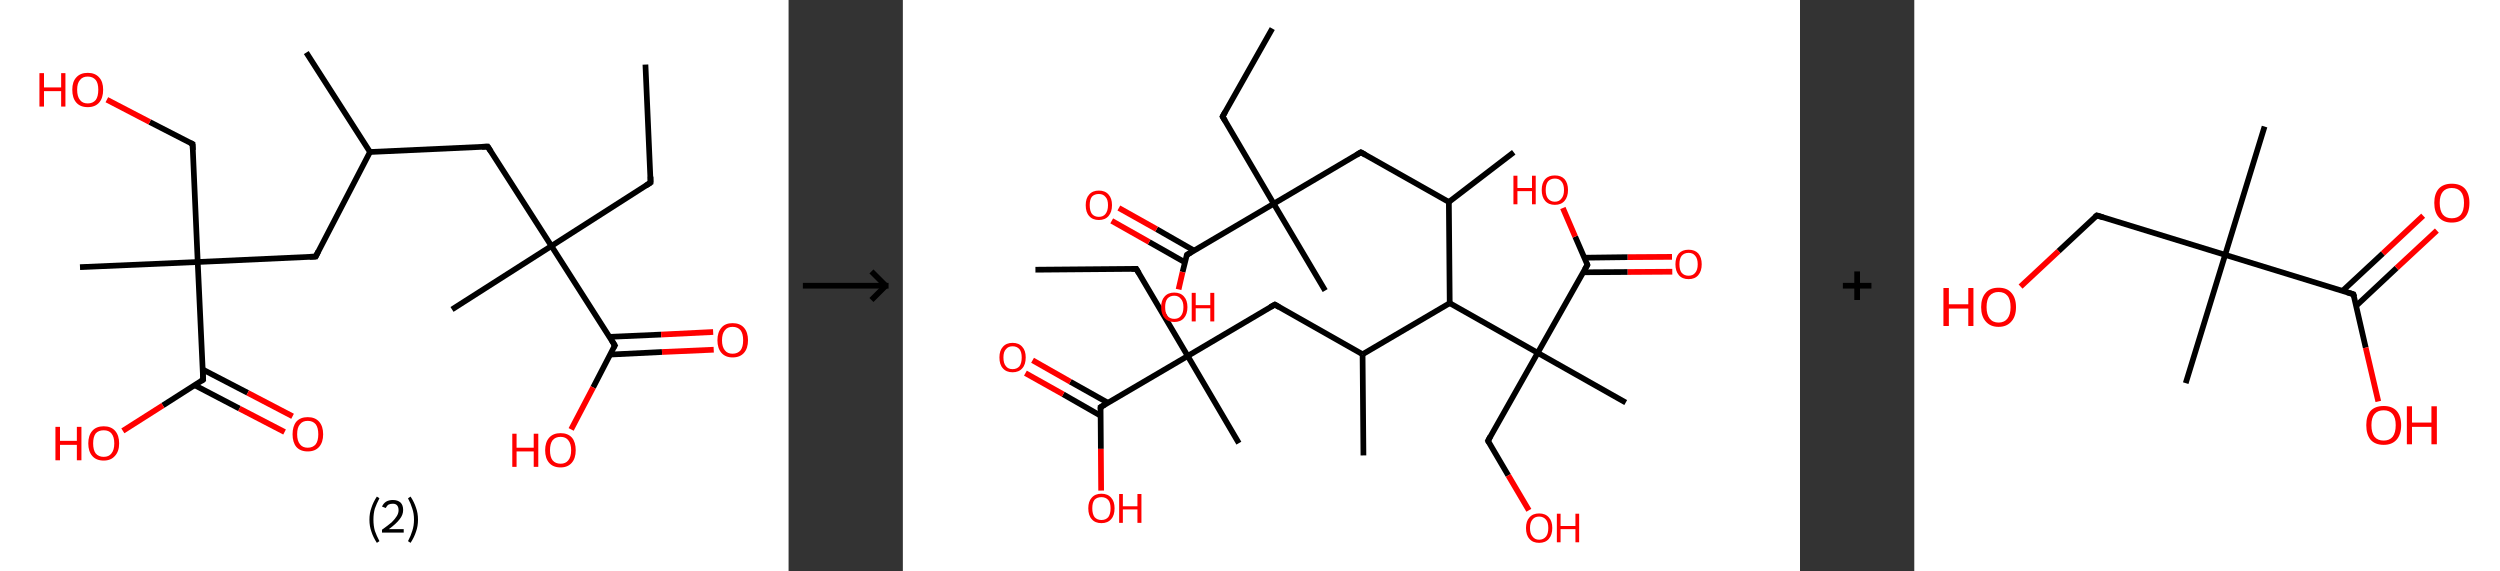 <?xml version='1.0' encoding='ASCII' standalone='yes'?>
<svg xmlns="http://www.w3.org/2000/svg" xmlns:xlink="http://www.w3.org/1999/xlink" version="1.1" width="875.0px" viewBox="0 0 875.0 200.0" height="200.0px">
  <rect x="0" y="0" width="875.0" height="200.0" fill="#333333" stroke="none"/>
  <g>
    <g transform="translate(0, 0) scale(1 1) "><!-- END OF HEADER -->
<rect style="opacity:1.0;fill:#FFFFFF;stroke:none" width="276.0" height="200.0" x="0.0" y="0.0"> </rect>
<path class="bond-0 atom-0 atom-1" d="M 225.9,22.6 L 227.7,63.9" style="fill:none;fill-rule:evenodd;stroke:#000000;stroke-width:2.0px;stroke-linecap:butt;stroke-linejoin:miter;stroke-opacity:1"/>
<path class="bond-1 atom-1 atom-2" d="M 227.7,63.9 L 193.0,86.1" style="fill:none;fill-rule:evenodd;stroke:#000000;stroke-width:2.0px;stroke-linecap:butt;stroke-linejoin:miter;stroke-opacity:1"/>
<path class="bond-2 atom-2 atom-3" d="M 193.0,86.1 L 158.2,108.3" style="fill:none;fill-rule:evenodd;stroke:#000000;stroke-width:2.0px;stroke-linecap:butt;stroke-linejoin:miter;stroke-opacity:1"/>
<path class="bond-3 atom-2 atom-4" d="M 193.0,86.1 L 170.7,51.3" style="fill:none;fill-rule:evenodd;stroke:#000000;stroke-width:2.0px;stroke-linecap:butt;stroke-linejoin:miter;stroke-opacity:1"/>
<path class="bond-4 atom-4 atom-5" d="M 170.7,51.3 L 129.5,53.2" style="fill:none;fill-rule:evenodd;stroke:#000000;stroke-width:2.0px;stroke-linecap:butt;stroke-linejoin:miter;stroke-opacity:1"/>
<path class="bond-5 atom-5 atom-6" d="M 129.5,53.2 L 107.2,18.4" style="fill:none;fill-rule:evenodd;stroke:#000000;stroke-width:2.0px;stroke-linecap:butt;stroke-linejoin:miter;stroke-opacity:1"/>
<path class="bond-6 atom-5 atom-7" d="M 129.5,53.2 L 110.5,89.8" style="fill:none;fill-rule:evenodd;stroke:#000000;stroke-width:2.0px;stroke-linecap:butt;stroke-linejoin:miter;stroke-opacity:1"/>
<path class="bond-7 atom-7 atom-8" d="M 110.5,89.8 L 69.2,91.7" style="fill:none;fill-rule:evenodd;stroke:#000000;stroke-width:2.0px;stroke-linecap:butt;stroke-linejoin:miter;stroke-opacity:1"/>
<path class="bond-8 atom-8 atom-9" d="M 69.2,91.7 L 28.0,93.5" style="fill:none;fill-rule:evenodd;stroke:#000000;stroke-width:2.0px;stroke-linecap:butt;stroke-linejoin:miter;stroke-opacity:1"/>
<path class="bond-9 atom-8 atom-10" d="M 69.2,91.7 L 67.4,50.4" style="fill:none;fill-rule:evenodd;stroke:#000000;stroke-width:2.0px;stroke-linecap:butt;stroke-linejoin:miter;stroke-opacity:1"/>
<path class="bond-10 atom-10 atom-11" d="M 67.4,50.4 L 52.4,42.7" style="fill:none;fill-rule:evenodd;stroke:#000000;stroke-width:2.0px;stroke-linecap:butt;stroke-linejoin:miter;stroke-opacity:1"/>
<path class="bond-10 atom-10 atom-11" d="M 52.4,42.7 L 37.4,34.9" style="fill:none;fill-rule:evenodd;stroke:#FF0000;stroke-width:2.0px;stroke-linecap:butt;stroke-linejoin:miter;stroke-opacity:1"/>
<path class="bond-11 atom-8 atom-12" d="M 69.2,91.7 L 71.1,132.9" style="fill:none;fill-rule:evenodd;stroke:#000000;stroke-width:2.0px;stroke-linecap:butt;stroke-linejoin:miter;stroke-opacity:1"/>
<path class="bond-12 atom-12 atom-13" d="M 68.1,134.8 L 83.8,143.0" style="fill:none;fill-rule:evenodd;stroke:#000000;stroke-width:2.0px;stroke-linecap:butt;stroke-linejoin:miter;stroke-opacity:1"/>
<path class="bond-12 atom-12 atom-13" d="M 83.8,143.0 L 99.6,151.2" style="fill:none;fill-rule:evenodd;stroke:#FF0000;stroke-width:2.0px;stroke-linecap:butt;stroke-linejoin:miter;stroke-opacity:1"/>
<path class="bond-12 atom-12 atom-13" d="M 70.9,129.3 L 86.7,137.5" style="fill:none;fill-rule:evenodd;stroke:#000000;stroke-width:2.0px;stroke-linecap:butt;stroke-linejoin:miter;stroke-opacity:1"/>
<path class="bond-12 atom-12 atom-13" d="M 86.7,137.5 L 102.4,145.7" style="fill:none;fill-rule:evenodd;stroke:#FF0000;stroke-width:2.0px;stroke-linecap:butt;stroke-linejoin:miter;stroke-opacity:1"/>
<path class="bond-13 atom-12 atom-14" d="M 71.1,132.9 L 57.0,141.9" style="fill:none;fill-rule:evenodd;stroke:#000000;stroke-width:2.0px;stroke-linecap:butt;stroke-linejoin:miter;stroke-opacity:1"/>
<path class="bond-13 atom-12 atom-14" d="M 57.0,141.9 L 43.0,150.8" style="fill:none;fill-rule:evenodd;stroke:#FF0000;stroke-width:2.0px;stroke-linecap:butt;stroke-linejoin:miter;stroke-opacity:1"/>
<path class="bond-14 atom-2 atom-15" d="M 193.0,86.1 L 215.2,120.9" style="fill:none;fill-rule:evenodd;stroke:#000000;stroke-width:2.0px;stroke-linecap:butt;stroke-linejoin:miter;stroke-opacity:1"/>
<path class="bond-15 atom-15 atom-16" d="M 213.5,124.1 L 231.7,123.2" style="fill:none;fill-rule:evenodd;stroke:#000000;stroke-width:2.0px;stroke-linecap:butt;stroke-linejoin:miter;stroke-opacity:1"/>
<path class="bond-15 atom-15 atom-16" d="M 231.7,123.2 L 249.8,122.4" style="fill:none;fill-rule:evenodd;stroke:#FF0000;stroke-width:2.0px;stroke-linecap:butt;stroke-linejoin:miter;stroke-opacity:1"/>
<path class="bond-15 atom-15 atom-16" d="M 213.3,117.9 L 231.4,117.1" style="fill:none;fill-rule:evenodd;stroke:#000000;stroke-width:2.0px;stroke-linecap:butt;stroke-linejoin:miter;stroke-opacity:1"/>
<path class="bond-15 atom-15 atom-16" d="M 231.4,117.1 L 249.6,116.2" style="fill:none;fill-rule:evenodd;stroke:#FF0000;stroke-width:2.0px;stroke-linecap:butt;stroke-linejoin:miter;stroke-opacity:1"/>
<path class="bond-16 atom-15 atom-17" d="M 215.2,120.9 L 207.6,135.6" style="fill:none;fill-rule:evenodd;stroke:#000000;stroke-width:2.0px;stroke-linecap:butt;stroke-linejoin:miter;stroke-opacity:1"/>
<path class="bond-16 atom-15 atom-17" d="M 207.6,135.6 L 199.9,150.3" style="fill:none;fill-rule:evenodd;stroke:#FF0000;stroke-width:2.0px;stroke-linecap:butt;stroke-linejoin:miter;stroke-opacity:1"/>
<path d="M 227.7,61.8 L 227.7,63.9 L 226.0,65.0" style="fill:none;stroke:#000000;stroke-width:2.0px;stroke-linecap:butt;stroke-linejoin:miter;stroke-opacity:1;"/>
<path d="M 171.8,53.0 L 170.7,51.3 L 168.7,51.4" style="fill:none;stroke:#000000;stroke-width:2.0px;stroke-linecap:butt;stroke-linejoin:miter;stroke-opacity:1;"/>
<path d="M 111.4,88.0 L 110.5,89.8 L 108.4,89.9" style="fill:none;stroke:#000000;stroke-width:2.0px;stroke-linecap:butt;stroke-linejoin:miter;stroke-opacity:1;"/>
<path d="M 67.5,52.5 L 67.4,50.4 L 66.6,50.0" style="fill:none;stroke:#000000;stroke-width:2.0px;stroke-linecap:butt;stroke-linejoin:miter;stroke-opacity:1;"/>
<path d="M 71.0,130.8 L 71.1,132.9 L 70.4,133.4" style="fill:none;stroke:#000000;stroke-width:2.0px;stroke-linecap:butt;stroke-linejoin:miter;stroke-opacity:1;"/>
<path d="M 214.1,119.1 L 215.2,120.9 L 214.8,121.6" style="fill:none;stroke:#000000;stroke-width:2.0px;stroke-linecap:butt;stroke-linejoin:miter;stroke-opacity:1;"/>
<path class="atom-11" d="M 13.8 25.6 L 15.4 25.6 L 15.4 30.6 L 21.4 30.6 L 21.4 25.6 L 22.9 25.6 L 22.9 37.3 L 21.4 37.3 L 21.4 31.9 L 15.4 31.9 L 15.4 37.3 L 13.8 37.3 L 13.8 25.6 " fill="#FF0000"/>
<path class="atom-11" d="M 25.3 31.4 Q 25.3 28.6, 26.7 27.1 Q 28.1 25.5, 30.7 25.5 Q 33.3 25.5, 34.7 27.1 Q 36.1 28.6, 36.1 31.4 Q 36.1 34.3, 34.7 35.9 Q 33.3 37.5, 30.7 37.5 Q 28.1 37.5, 26.7 35.9 Q 25.3 34.3, 25.3 31.4 M 30.7 36.2 Q 32.5 36.2, 33.5 35.0 Q 34.4 33.8, 34.4 31.4 Q 34.4 29.1, 33.5 28.0 Q 32.5 26.8, 30.7 26.8 Q 28.9 26.8, 28.0 28.0 Q 27.0 29.1, 27.0 31.4 Q 27.0 33.8, 28.0 35.0 Q 28.9 36.2, 30.7 36.2 " fill="#FF0000"/>
<path class="atom-13" d="M 102.4 152.0 Q 102.4 149.2, 103.7 147.6 Q 105.1 146.0, 107.7 146.0 Q 110.3 146.0, 111.7 147.6 Q 113.1 149.2, 113.1 152.0 Q 113.1 154.8, 111.7 156.4 Q 110.3 158.0, 107.7 158.0 Q 105.1 158.0, 103.7 156.4 Q 102.4 154.8, 102.4 152.0 M 107.7 156.7 Q 109.5 156.7, 110.5 155.5 Q 111.4 154.3, 111.4 152.0 Q 111.4 149.7, 110.5 148.5 Q 109.5 147.3, 107.7 147.3 Q 105.9 147.3, 105.0 148.5 Q 104.0 149.6, 104.0 152.0 Q 104.0 154.3, 105.0 155.5 Q 105.9 156.7, 107.7 156.7 " fill="#FF0000"/>
<path class="atom-14" d="M 19.4 149.4 L 21.0 149.4 L 21.0 154.3 L 26.9 154.3 L 26.9 149.4 L 28.5 149.4 L 28.5 161.1 L 26.9 161.1 L 26.9 155.7 L 21.0 155.7 L 21.0 161.1 L 19.4 161.1 L 19.4 149.4 " fill="#FF0000"/>
<path class="atom-14" d="M 30.9 155.2 Q 30.9 152.4, 32.3 150.8 Q 33.7 149.2, 36.3 149.2 Q 38.9 149.2, 40.3 150.8 Q 41.7 152.4, 41.7 155.2 Q 41.7 158.0, 40.2 159.6 Q 38.8 161.2, 36.3 161.2 Q 33.7 161.2, 32.3 159.6 Q 30.9 158.0, 30.9 155.2 M 36.3 159.9 Q 38.1 159.9, 39.0 158.7 Q 40.0 157.5, 40.0 155.2 Q 40.0 152.9, 39.0 151.7 Q 38.1 150.6, 36.3 150.6 Q 34.5 150.6, 33.5 151.7 Q 32.6 152.9, 32.6 155.2 Q 32.6 157.5, 33.5 158.7 Q 34.5 159.9, 36.3 159.9 " fill="#FF0000"/>
<path class="atom-16" d="M 251.1 119.1 Q 251.1 116.3, 252.5 114.7 Q 253.8 113.1, 256.4 113.1 Q 259.0 113.1, 260.4 114.7 Q 261.8 116.3, 261.8 119.1 Q 261.8 121.9, 260.4 123.5 Q 259.0 125.1, 256.4 125.1 Q 253.9 125.1, 252.5 123.5 Q 251.1 121.9, 251.1 119.1 M 256.4 123.8 Q 258.2 123.8, 259.2 122.6 Q 260.1 121.4, 260.1 119.1 Q 260.1 116.8, 259.2 115.6 Q 258.2 114.4, 256.4 114.4 Q 254.6 114.4, 253.7 115.6 Q 252.7 116.8, 252.7 119.1 Q 252.7 121.4, 253.7 122.6 Q 254.6 123.8, 256.4 123.8 " fill="#FF0000"/>
<path class="atom-17" d="M 179.3 151.8 L 180.8 151.8 L 180.8 156.7 L 186.8 156.7 L 186.8 151.8 L 188.4 151.8 L 188.4 163.4 L 186.8 163.4 L 186.8 158.0 L 180.8 158.0 L 180.8 163.4 L 179.3 163.4 L 179.3 151.8 " fill="#FF0000"/>
<path class="atom-17" d="M 190.8 157.6 Q 190.8 154.8, 192.2 153.2 Q 193.6 151.6, 196.2 151.6 Q 198.8 151.6, 200.2 153.2 Q 201.5 154.8, 201.5 157.6 Q 201.5 160.4, 200.1 162.0 Q 198.7 163.6, 196.2 163.6 Q 193.6 163.6, 192.2 162.0 Q 190.8 160.4, 190.8 157.6 M 196.2 162.3 Q 198.0 162.3, 198.9 161.1 Q 199.9 159.9, 199.9 157.6 Q 199.9 155.3, 198.9 154.1 Q 198.0 152.9, 196.2 152.9 Q 194.4 152.9, 193.4 154.1 Q 192.5 155.3, 192.5 157.6 Q 192.5 159.9, 193.4 161.1 Q 194.4 162.3, 196.2 162.3 " fill="#FF0000"/>
<path class="legend" d="M 129.3 181.9 Q 129.3 179.6, 130.0 177.7 Q 130.6 175.8, 131.9 173.8 L 132.8 174.4 Q 131.8 176.3, 131.2 178.0 Q 130.7 179.7, 130.7 181.9 Q 130.7 184.0, 131.2 185.8 Q 131.8 187.5, 132.8 189.4 L 131.9 190.0 Q 130.6 188.0, 130.0 186.1 Q 129.3 184.2, 129.3 181.9 " fill="#000000"/>
<path class="legend" d="M 133.7 177.3 Q 134.2 176.2, 135.1 175.6 Q 136.1 175.0, 137.5 175.0 Q 139.2 175.0, 140.2 175.9 Q 141.1 176.8, 141.1 178.5 Q 141.1 180.2, 139.9 181.7 Q 138.7 183.3, 136.1 185.2 L 141.3 185.2 L 141.3 186.4 L 133.7 186.4 L 133.7 185.4 Q 135.8 183.9, 137.1 182.8 Q 138.3 181.6, 138.9 180.6 Q 139.5 179.6, 139.5 178.6 Q 139.5 177.5, 139.0 176.9 Q 138.5 176.3, 137.5 176.3 Q 136.6 176.3, 136.0 176.6 Q 135.4 177.0, 135.0 177.8 L 133.7 177.3 " fill="#000000"/>
<path class="legend" d="M 146.3 181.9 Q 146.3 184.2, 145.6 186.1 Q 145.0 188.0, 143.7 190.0 L 142.8 189.4 Q 143.8 187.5, 144.3 185.8 Q 144.9 184.0, 144.9 181.9 Q 144.9 179.7, 144.3 178.0 Q 143.8 176.3, 142.8 174.4 L 143.7 173.8 Q 145.0 175.8, 145.6 177.7 Q 146.3 179.6, 146.3 181.9 " fill="#000000"/>
</g>
    <g transform="translate(276.0, 0) scale(1 1) "><line x1="5" y1="100" x2="35" y2="100" style="stroke:rgb(0,0,0);stroke-width:2"/>
  <line x1="34" y1="100" x2="29" y2="95" style="stroke:rgb(0,0,0);stroke-width:2"/>
  <line x1="34" y1="100" x2="29" y2="105" style="stroke:rgb(0,0,0);stroke-width:2"/>
</g>
    <g transform="translate(316.0, 0) scale(1 1) "><!-- END OF HEADER -->
<rect style="opacity:1.0;fill:#FFFFFF;stroke:none" width="314.0" height="200.0" x="0.0" y="0.0"> </rect>
<path class="bond-0 atom-0 atom-1" d="M 129.3,10.0 L 111.9,40.8" style="fill:none;fill-rule:evenodd;stroke:#000000;stroke-width:2.0px;stroke-linecap:butt;stroke-linejoin:miter;stroke-opacity:1"/>
<path class="bond-1 atom-1 atom-2" d="M 111.9,40.8 L 129.8,71.3" style="fill:none;fill-rule:evenodd;stroke:#000000;stroke-width:2.0px;stroke-linecap:butt;stroke-linejoin:miter;stroke-opacity:1"/>
<path class="bond-2 atom-2 atom-3" d="M 129.8,71.3 L 147.8,101.7" style="fill:none;fill-rule:evenodd;stroke:#000000;stroke-width:2.0px;stroke-linecap:butt;stroke-linejoin:miter;stroke-opacity:1"/>
<path class="bond-3 atom-2 atom-4" d="M 129.8,71.3 L 160.3,53.3" style="fill:none;fill-rule:evenodd;stroke:#000000;stroke-width:2.0px;stroke-linecap:butt;stroke-linejoin:miter;stroke-opacity:1"/>
<path class="bond-4 atom-4 atom-5" d="M 160.3,53.3 L 191.1,70.7" style="fill:none;fill-rule:evenodd;stroke:#000000;stroke-width:2.0px;stroke-linecap:butt;stroke-linejoin:miter;stroke-opacity:1"/>
<path class="bond-5 atom-5 atom-6" d="M 191.1,70.7 L 213.8,53.3" style="fill:none;fill-rule:evenodd;stroke:#000000;stroke-width:2.0px;stroke-linecap:butt;stroke-linejoin:miter;stroke-opacity:1"/>
<path class="bond-6 atom-5 atom-7" d="M 191.1,70.7 L 191.4,106.1" style="fill:none;fill-rule:evenodd;stroke:#000000;stroke-width:2.0px;stroke-linecap:butt;stroke-linejoin:miter;stroke-opacity:1"/>
<path class="bond-7 atom-7 atom-8" d="M 191.4,106.1 L 160.9,124.0" style="fill:none;fill-rule:evenodd;stroke:#000000;stroke-width:2.0px;stroke-linecap:butt;stroke-linejoin:miter;stroke-opacity:1"/>
<path class="bond-8 atom-8 atom-9" d="M 160.9,124.0 L 161.2,159.4" style="fill:none;fill-rule:evenodd;stroke:#000000;stroke-width:2.0px;stroke-linecap:butt;stroke-linejoin:miter;stroke-opacity:1"/>
<path class="bond-9 atom-8 atom-10" d="M 160.9,124.0 L 130.2,106.6" style="fill:none;fill-rule:evenodd;stroke:#000000;stroke-width:2.0px;stroke-linecap:butt;stroke-linejoin:miter;stroke-opacity:1"/>
<path class="bond-10 atom-10 atom-11" d="M 130.2,106.6 L 99.7,124.6" style="fill:none;fill-rule:evenodd;stroke:#000000;stroke-width:2.0px;stroke-linecap:butt;stroke-linejoin:miter;stroke-opacity:1"/>
<path class="bond-11 atom-11 atom-12" d="M 99.7,124.6 L 117.6,155.1" style="fill:none;fill-rule:evenodd;stroke:#000000;stroke-width:2.0px;stroke-linecap:butt;stroke-linejoin:miter;stroke-opacity:1"/>
<path class="bond-12 atom-11 atom-13" d="M 99.7,124.6 L 81.7,94.1" style="fill:none;fill-rule:evenodd;stroke:#000000;stroke-width:2.0px;stroke-linecap:butt;stroke-linejoin:miter;stroke-opacity:1"/>
<path class="bond-13 atom-13 atom-14" d="M 81.7,94.1 L 46.4,94.4" style="fill:none;fill-rule:evenodd;stroke:#000000;stroke-width:2.0px;stroke-linecap:butt;stroke-linejoin:miter;stroke-opacity:1"/>
<path class="bond-14 atom-11 atom-15" d="M 99.7,124.6 L 69.2,142.5" style="fill:none;fill-rule:evenodd;stroke:#000000;stroke-width:2.0px;stroke-linecap:butt;stroke-linejoin:miter;stroke-opacity:1"/>
<path class="bond-15 atom-15 atom-16" d="M 71.8,141.0 L 58.6,133.6" style="fill:none;fill-rule:evenodd;stroke:#000000;stroke-width:2.0px;stroke-linecap:butt;stroke-linejoin:miter;stroke-opacity:1"/>
<path class="bond-15 atom-15 atom-16" d="M 58.6,133.6 L 45.4,126.1" style="fill:none;fill-rule:evenodd;stroke:#FF0000;stroke-width:2.0px;stroke-linecap:butt;stroke-linejoin:miter;stroke-opacity:1"/>
<path class="bond-15 atom-15 atom-16" d="M 69.2,145.5 L 56.1,138.0" style="fill:none;fill-rule:evenodd;stroke:#000000;stroke-width:2.0px;stroke-linecap:butt;stroke-linejoin:miter;stroke-opacity:1"/>
<path class="bond-15 atom-15 atom-16" d="M 56.1,138.0 L 42.9,130.6" style="fill:none;fill-rule:evenodd;stroke:#FF0000;stroke-width:2.0px;stroke-linecap:butt;stroke-linejoin:miter;stroke-opacity:1"/>
<path class="bond-16 atom-15 atom-17" d="M 69.2,142.5 L 69.3,157.1" style="fill:none;fill-rule:evenodd;stroke:#000000;stroke-width:2.0px;stroke-linecap:butt;stroke-linejoin:miter;stroke-opacity:1"/>
<path class="bond-16 atom-15 atom-17" d="M 69.3,157.1 L 69.4,171.7" style="fill:none;fill-rule:evenodd;stroke:#FF0000;stroke-width:2.0px;stroke-linecap:butt;stroke-linejoin:miter;stroke-opacity:1"/>
<path class="bond-17 atom-7 atom-18" d="M 191.4,106.1 L 222.2,123.5" style="fill:none;fill-rule:evenodd;stroke:#000000;stroke-width:2.0px;stroke-linecap:butt;stroke-linejoin:miter;stroke-opacity:1"/>
<path class="bond-18 atom-18 atom-19" d="M 222.2,123.5 L 253.0,140.9" style="fill:none;fill-rule:evenodd;stroke:#000000;stroke-width:2.0px;stroke-linecap:butt;stroke-linejoin:miter;stroke-opacity:1"/>
<path class="bond-19 atom-18 atom-20" d="M 222.2,123.5 L 204.8,154.3" style="fill:none;fill-rule:evenodd;stroke:#000000;stroke-width:2.0px;stroke-linecap:butt;stroke-linejoin:miter;stroke-opacity:1"/>
<path class="bond-20 atom-20 atom-21" d="M 204.8,154.3 L 211.9,166.4" style="fill:none;fill-rule:evenodd;stroke:#000000;stroke-width:2.0px;stroke-linecap:butt;stroke-linejoin:miter;stroke-opacity:1"/>
<path class="bond-20 atom-20 atom-21" d="M 211.9,166.4 L 219.1,178.6" style="fill:none;fill-rule:evenodd;stroke:#FF0000;stroke-width:2.0px;stroke-linecap:butt;stroke-linejoin:miter;stroke-opacity:1"/>
<path class="bond-21 atom-18 atom-22" d="M 222.2,123.5 L 239.6,92.7" style="fill:none;fill-rule:evenodd;stroke:#000000;stroke-width:2.0px;stroke-linecap:butt;stroke-linejoin:miter;stroke-opacity:1"/>
<path class="bond-22 atom-22 atom-23" d="M 238.2,95.3 L 253.7,95.2" style="fill:none;fill-rule:evenodd;stroke:#000000;stroke-width:2.0px;stroke-linecap:butt;stroke-linejoin:miter;stroke-opacity:1"/>
<path class="bond-22 atom-22 atom-23" d="M 253.7,95.2 L 269.3,95.1" style="fill:none;fill-rule:evenodd;stroke:#FF0000;stroke-width:2.0px;stroke-linecap:butt;stroke-linejoin:miter;stroke-opacity:1"/>
<path class="bond-22 atom-22 atom-23" d="M 238.5,90.2 L 253.7,90.0" style="fill:none;fill-rule:evenodd;stroke:#000000;stroke-width:2.0px;stroke-linecap:butt;stroke-linejoin:miter;stroke-opacity:1"/>
<path class="bond-22 atom-22 atom-23" d="M 253.7,90.0 L 269.2,89.9" style="fill:none;fill-rule:evenodd;stroke:#FF0000;stroke-width:2.0px;stroke-linecap:butt;stroke-linejoin:miter;stroke-opacity:1"/>
<path class="bond-23 atom-22 atom-24" d="M 239.6,92.7 L 235.3,82.8" style="fill:none;fill-rule:evenodd;stroke:#000000;stroke-width:2.0px;stroke-linecap:butt;stroke-linejoin:miter;stroke-opacity:1"/>
<path class="bond-23 atom-22 atom-24" d="M 235.3,82.8 L 231.0,72.8" style="fill:none;fill-rule:evenodd;stroke:#FF0000;stroke-width:2.0px;stroke-linecap:butt;stroke-linejoin:miter;stroke-opacity:1"/>
<path class="bond-24 atom-2 atom-25" d="M 129.8,71.3 L 99.4,89.2" style="fill:none;fill-rule:evenodd;stroke:#000000;stroke-width:2.0px;stroke-linecap:butt;stroke-linejoin:miter;stroke-opacity:1"/>
<path class="bond-25 atom-25 atom-26" d="M 101.9,87.7 L 88.8,80.2" style="fill:none;fill-rule:evenodd;stroke:#000000;stroke-width:2.0px;stroke-linecap:butt;stroke-linejoin:miter;stroke-opacity:1"/>
<path class="bond-25 atom-25 atom-26" d="M 88.8,80.2 L 75.6,72.8" style="fill:none;fill-rule:evenodd;stroke:#FF0000;stroke-width:2.0px;stroke-linecap:butt;stroke-linejoin:miter;stroke-opacity:1"/>
<path class="bond-25 atom-25 atom-26" d="M 98.7,91.8 L 86.2,84.7" style="fill:none;fill-rule:evenodd;stroke:#000000;stroke-width:2.0px;stroke-linecap:butt;stroke-linejoin:miter;stroke-opacity:1"/>
<path class="bond-25 atom-25 atom-26" d="M 86.2,84.7 L 73.1,77.3" style="fill:none;fill-rule:evenodd;stroke:#FF0000;stroke-width:2.0px;stroke-linecap:butt;stroke-linejoin:miter;stroke-opacity:1"/>
<path class="bond-26 atom-25 atom-27" d="M 99.4,89.2 L 97.9,95.2" style="fill:none;fill-rule:evenodd;stroke:#000000;stroke-width:2.0px;stroke-linecap:butt;stroke-linejoin:miter;stroke-opacity:1"/>
<path class="bond-26 atom-25 atom-27" d="M 97.9,95.2 L 96.5,101.3" style="fill:none;fill-rule:evenodd;stroke:#FF0000;stroke-width:2.0px;stroke-linecap:butt;stroke-linejoin:miter;stroke-opacity:1"/>
<path d="M 112.8,39.2 L 111.9,40.8 L 112.8,42.3" style="fill:none;stroke:#000000;stroke-width:2.0px;stroke-linecap:butt;stroke-linejoin:miter;stroke-opacity:1;"/>
<path d="M 158.8,54.2 L 160.3,53.3 L 161.9,54.2" style="fill:none;stroke:#000000;stroke-width:2.0px;stroke-linecap:butt;stroke-linejoin:miter;stroke-opacity:1;"/>
<path d="M 131.7,107.5 L 130.2,106.6 L 128.6,107.5" style="fill:none;stroke:#000000;stroke-width:2.0px;stroke-linecap:butt;stroke-linejoin:miter;stroke-opacity:1;"/>
<path d="M 82.6,95.6 L 81.7,94.1 L 80.0,94.1" style="fill:none;stroke:#000000;stroke-width:2.0px;stroke-linecap:butt;stroke-linejoin:miter;stroke-opacity:1;"/>
<path d="M 70.7,141.6 L 69.2,142.5 L 69.2,143.3" style="fill:none;stroke:#000000;stroke-width:2.0px;stroke-linecap:butt;stroke-linejoin:miter;stroke-opacity:1;"/>
<path d="M 205.6,152.8 L 204.8,154.3 L 205.1,154.9" style="fill:none;stroke:#000000;stroke-width:2.0px;stroke-linecap:butt;stroke-linejoin:miter;stroke-opacity:1;"/>
<path d="M 238.7,94.3 L 239.6,92.7 L 239.4,92.2" style="fill:none;stroke:#000000;stroke-width:2.0px;stroke-linecap:butt;stroke-linejoin:miter;stroke-opacity:1;"/>
<path d="M 100.9,88.3 L 99.4,89.2 L 99.3,89.5" style="fill:none;stroke:#000000;stroke-width:2.0px;stroke-linecap:butt;stroke-linejoin:miter;stroke-opacity:1;"/>
<path class="atom-16" d="M 33.8 125.1 Q 33.8 122.7, 35.0 121.4 Q 36.2 120.0, 38.4 120.0 Q 40.6 120.0, 41.8 121.4 Q 43.0 122.7, 43.0 125.1 Q 43.0 127.6, 41.8 128.9 Q 40.6 130.3, 38.4 130.3 Q 36.2 130.3, 35.0 128.9 Q 33.8 127.6, 33.8 125.1 M 38.4 129.2 Q 39.9 129.2, 40.8 128.2 Q 41.6 127.1, 41.6 125.1 Q 41.6 123.2, 40.8 122.2 Q 39.9 121.2, 38.4 121.2 Q 36.9 121.2, 36.1 122.2 Q 35.2 123.1, 35.2 125.1 Q 35.2 127.2, 36.1 128.2 Q 36.9 129.2, 38.4 129.2 " fill="#FF0000"/>
<path class="atom-17" d="M 64.9 177.9 Q 64.9 175.5, 66.1 174.2 Q 67.3 172.8, 69.5 172.8 Q 71.7 172.8, 72.9 174.2 Q 74.1 175.5, 74.1 177.9 Q 74.1 180.4, 72.9 181.7 Q 71.7 183.1, 69.5 183.1 Q 67.3 183.1, 66.1 181.7 Q 64.9 180.4, 64.9 177.9 M 69.5 182.0 Q 71.0 182.0, 71.9 181.0 Q 72.7 179.9, 72.7 177.9 Q 72.7 176.0, 71.9 175.0 Q 71.0 174.0, 69.5 174.0 Q 68.0 174.0, 67.1 174.9 Q 66.3 175.9, 66.3 177.9 Q 66.3 179.9, 67.1 181.0 Q 68.0 182.0, 69.5 182.0 " fill="#FF0000"/>
<path class="atom-17" d="M 75.7 172.9 L 77.0 172.9 L 77.0 177.2 L 82.1 177.2 L 82.1 172.9 L 83.5 172.9 L 83.5 183.0 L 82.1 183.0 L 82.1 178.3 L 77.0 178.3 L 77.0 183.0 L 75.7 183.0 L 75.7 172.9 " fill="#FF0000"/>
<path class="atom-21" d="M 218.1 184.8 Q 218.1 182.4, 219.3 181.1 Q 220.5 179.7, 222.7 179.7 Q 224.9 179.7, 226.1 181.1 Q 227.3 182.4, 227.3 184.8 Q 227.3 187.2, 226.1 188.6 Q 224.9 190.0, 222.7 190.0 Q 220.5 190.0, 219.3 188.6 Q 218.1 187.3, 218.1 184.8 M 222.7 188.9 Q 224.2 188.9, 225.1 187.8 Q 225.9 186.8, 225.9 184.8 Q 225.9 182.8, 225.1 181.9 Q 224.2 180.8, 222.7 180.8 Q 221.2 180.8, 220.4 181.8 Q 219.5 182.8, 219.5 184.8 Q 219.5 186.8, 220.4 187.8 Q 221.2 188.9, 222.7 188.9 " fill="#FF0000"/>
<path class="atom-21" d="M 228.9 179.8 L 230.2 179.8 L 230.2 184.1 L 235.4 184.1 L 235.4 179.8 L 236.7 179.8 L 236.7 189.8 L 235.4 189.8 L 235.4 185.2 L 230.2 185.2 L 230.2 189.8 L 228.9 189.8 L 228.9 179.8 " fill="#FF0000"/>
<path class="atom-23" d="M 270.4 92.5 Q 270.4 90.1, 271.6 88.7 Q 272.8 87.4, 275.0 87.4 Q 277.2 87.4, 278.4 88.7 Q 279.6 90.1, 279.6 92.5 Q 279.6 94.9, 278.4 96.3 Q 277.2 97.7, 275.0 97.7 Q 272.8 97.7, 271.6 96.3 Q 270.4 94.9, 270.4 92.5 M 275.0 96.5 Q 276.5 96.5, 277.3 95.5 Q 278.2 94.5, 278.2 92.5 Q 278.2 90.5, 277.3 89.5 Q 276.5 88.5, 275.0 88.5 Q 273.5 88.5, 272.6 89.5 Q 271.8 90.5, 271.8 92.5 Q 271.8 94.5, 272.6 95.5 Q 273.5 96.5, 275.0 96.5 " fill="#FF0000"/>
<path class="atom-24" d="M 213.7 61.5 L 215.1 61.5 L 215.1 65.8 L 220.2 65.8 L 220.2 61.5 L 221.5 61.5 L 221.5 71.5 L 220.2 71.5 L 220.2 66.9 L 215.1 66.9 L 215.1 71.5 L 213.7 71.5 L 213.7 61.5 " fill="#FF0000"/>
<path class="atom-24" d="M 223.6 66.5 Q 223.6 64.1, 224.8 62.7 Q 226.0 61.4, 228.2 61.4 Q 230.4 61.4, 231.6 62.7 Q 232.8 64.1, 232.8 66.5 Q 232.8 68.9, 231.6 70.3 Q 230.4 71.7, 228.2 71.7 Q 226.0 71.7, 224.8 70.3 Q 223.6 68.9, 223.6 66.5 M 228.2 70.6 Q 229.7 70.6, 230.5 69.5 Q 231.4 68.5, 231.4 66.5 Q 231.4 64.5, 230.5 63.5 Q 229.7 62.5, 228.2 62.5 Q 226.7 62.5, 225.8 63.5 Q 225.0 64.5, 225.0 66.5 Q 225.0 68.5, 225.8 69.5 Q 226.7 70.6, 228.2 70.6 " fill="#FF0000"/>
<path class="atom-26" d="M 64.0 71.8 Q 64.0 69.4, 65.2 68.1 Q 66.4 66.7, 68.6 66.7 Q 70.8 66.7, 72.0 68.1 Q 73.2 69.4, 73.2 71.8 Q 73.2 74.2, 72.0 75.6 Q 70.8 77.0, 68.6 77.0 Q 66.4 77.0, 65.2 75.6 Q 64.0 74.3, 64.0 71.8 M 68.6 75.9 Q 70.1 75.9, 70.9 74.9 Q 71.8 73.8, 71.8 71.8 Q 71.8 69.8, 70.9 68.9 Q 70.1 67.9, 68.6 67.9 Q 67.1 67.9, 66.2 68.8 Q 65.4 69.8, 65.4 71.8 Q 65.4 73.8, 66.2 74.9 Q 67.1 75.9, 68.6 75.9 " fill="#FF0000"/>
<path class="atom-27" d="M 90.4 107.5 Q 90.4 105.1, 91.6 103.8 Q 92.8 102.4, 95.0 102.4 Q 97.2 102.4, 98.4 103.8 Q 99.6 105.1, 99.6 107.5 Q 99.6 109.9, 98.4 111.3 Q 97.2 112.7, 95.0 112.7 Q 92.8 112.7, 91.6 111.3 Q 90.4 110.0, 90.4 107.5 M 95.0 111.6 Q 96.5 111.6, 97.3 110.6 Q 98.2 109.5, 98.2 107.5 Q 98.2 105.5, 97.3 104.6 Q 96.5 103.5, 95.0 103.5 Q 93.5 103.5, 92.6 104.5 Q 91.8 105.5, 91.8 107.5 Q 91.8 109.5, 92.6 110.6 Q 93.5 111.6, 95.0 111.6 " fill="#FF0000"/>
<path class="atom-27" d="M 101.1 102.5 L 102.5 102.5 L 102.5 106.8 L 107.6 106.8 L 107.6 102.5 L 109.0 102.5 L 109.0 112.5 L 107.6 112.5 L 107.6 107.9 L 102.5 107.9 L 102.5 112.5 L 101.1 112.5 L 101.1 102.5 " fill="#FF0000"/>
</g>
    <g transform="translate(630.0, 0) scale(1 1) "><line x1="15" y1="100" x2="25" y2="100" style="stroke:rgb(0,0,0);stroke-width:2"/>
  <line x1="20" y1="95" x2="20" y2="105" style="stroke:rgb(0,0,0);stroke-width:2"/>
</g>
    <g transform="translate(670.0, 0) scale(1 1) "><!-- END OF HEADER -->
<rect style="opacity:1.0;fill:#FFFFFF;stroke:none" width="205.0" height="200.0" x="0.0" y="0.0"> </rect>
<path class="bond-0 atom-0 atom-1" d="M 122.6,44.3 L 108.8,89.2" style="fill:none;fill-rule:evenodd;stroke:#000000;stroke-width:2.0px;stroke-linecap:butt;stroke-linejoin:miter;stroke-opacity:1"/>
<path class="bond-1 atom-1 atom-2" d="M 108.8,89.2 L 95.0,134.1" style="fill:none;fill-rule:evenodd;stroke:#000000;stroke-width:2.0px;stroke-linecap:butt;stroke-linejoin:miter;stroke-opacity:1"/>
<path class="bond-2 atom-1 atom-3" d="M 108.8,89.2 L 63.9,75.4" style="fill:none;fill-rule:evenodd;stroke:#000000;stroke-width:2.0px;stroke-linecap:butt;stroke-linejoin:miter;stroke-opacity:1"/>
<path class="bond-3 atom-3 atom-4" d="M 63.9,75.4 L 50.5,87.9" style="fill:none;fill-rule:evenodd;stroke:#000000;stroke-width:2.0px;stroke-linecap:butt;stroke-linejoin:miter;stroke-opacity:1"/>
<path class="bond-3 atom-3 atom-4" d="M 50.5,87.9 L 37.2,100.3" style="fill:none;fill-rule:evenodd;stroke:#FF0000;stroke-width:2.0px;stroke-linecap:butt;stroke-linejoin:miter;stroke-opacity:1"/>
<path class="bond-4 atom-1 atom-5" d="M 108.8,89.2 L 153.7,103.0" style="fill:none;fill-rule:evenodd;stroke:#000000;stroke-width:2.0px;stroke-linecap:butt;stroke-linejoin:miter;stroke-opacity:1"/>
<path class="bond-5 atom-5 atom-6" d="M 154.7,107.0 L 168.8,93.8" style="fill:none;fill-rule:evenodd;stroke:#000000;stroke-width:2.0px;stroke-linecap:butt;stroke-linejoin:miter;stroke-opacity:1"/>
<path class="bond-5 atom-5 atom-6" d="M 168.8,93.8 L 182.9,80.7" style="fill:none;fill-rule:evenodd;stroke:#FF0000;stroke-width:2.0px;stroke-linecap:butt;stroke-linejoin:miter;stroke-opacity:1"/>
<path class="bond-5 atom-5 atom-6" d="M 149.9,101.8 L 164.0,88.7" style="fill:none;fill-rule:evenodd;stroke:#000000;stroke-width:2.0px;stroke-linecap:butt;stroke-linejoin:miter;stroke-opacity:1"/>
<path class="bond-5 atom-5 atom-6" d="M 164.0,88.7 L 178.1,75.5" style="fill:none;fill-rule:evenodd;stroke:#FF0000;stroke-width:2.0px;stroke-linecap:butt;stroke-linejoin:miter;stroke-opacity:1"/>
<path class="bond-6 atom-5 atom-7" d="M 153.7,103.0 L 158.0,121.7" style="fill:none;fill-rule:evenodd;stroke:#000000;stroke-width:2.0px;stroke-linecap:butt;stroke-linejoin:miter;stroke-opacity:1"/>
<path class="bond-6 atom-5 atom-7" d="M 158.0,121.7 L 162.4,140.5" style="fill:none;fill-rule:evenodd;stroke:#FF0000;stroke-width:2.0px;stroke-linecap:butt;stroke-linejoin:miter;stroke-opacity:1"/>
<path d="M 66.1,76.1 L 63.9,75.4 L 63.2,76.0" style="fill:none;stroke:#000000;stroke-width:2.0px;stroke-linecap:butt;stroke-linejoin:miter;stroke-opacity:1;"/>
<path d="M 151.5,102.3 L 153.7,103.0 L 154.0,103.9" style="fill:none;stroke:#000000;stroke-width:2.0px;stroke-linecap:butt;stroke-linejoin:miter;stroke-opacity:1;"/>
<path class="atom-4" d="M 10.2 100.8 L 12.1 100.8 L 12.1 106.5 L 18.9 106.5 L 18.9 100.8 L 20.7 100.8 L 20.7 114.1 L 18.9 114.1 L 18.9 108.0 L 12.1 108.0 L 12.1 114.1 L 10.2 114.1 L 10.2 100.8 " fill="#FF0000"/>
<path class="atom-4" d="M 23.4 107.5 Q 23.4 104.3, 25.0 102.5 Q 26.5 100.7, 29.5 100.7 Q 32.5 100.7, 34.0 102.5 Q 35.6 104.3, 35.6 107.5 Q 35.6 110.7, 34.0 112.5 Q 32.4 114.4, 29.5 114.4 Q 26.6 114.4, 25.0 112.5 Q 23.4 110.7, 23.4 107.5 M 29.5 112.9 Q 31.5 112.9, 32.6 111.5 Q 33.7 110.1, 33.7 107.5 Q 33.7 104.8, 32.6 103.5 Q 31.5 102.2, 29.5 102.2 Q 27.5 102.2, 26.4 103.5 Q 25.3 104.8, 25.3 107.5 Q 25.3 110.1, 26.4 111.5 Q 27.5 112.9, 29.5 112.9 " fill="#FF0000"/>
<path class="atom-6" d="M 182.0 71.0 Q 182.0 67.8, 183.6 66.0 Q 185.2 64.3, 188.1 64.3 Q 191.1 64.3, 192.7 66.0 Q 194.3 67.8, 194.3 71.0 Q 194.3 74.3, 192.7 76.1 Q 191.1 77.9, 188.1 77.9 Q 185.2 77.9, 183.6 76.1 Q 182.0 74.3, 182.0 71.0 M 188.1 76.4 Q 190.2 76.4, 191.3 75.1 Q 192.4 73.7, 192.4 71.0 Q 192.4 68.4, 191.3 67.1 Q 190.2 65.8, 188.1 65.8 Q 186.1 65.8, 185.0 67.1 Q 183.9 68.4, 183.9 71.0 Q 183.9 73.7, 185.0 75.1 Q 186.1 76.4, 188.1 76.4 " fill="#FF0000"/>
<path class="atom-7" d="M 158.2 148.8 Q 158.2 145.6, 159.7 143.8 Q 161.3 142.1, 164.3 142.1 Q 167.2 142.1, 168.8 143.8 Q 170.4 145.6, 170.4 148.8 Q 170.4 152.1, 168.8 153.9 Q 167.2 155.7, 164.3 155.7 Q 161.3 155.7, 159.7 153.9 Q 158.2 152.1, 158.2 148.8 M 164.3 154.2 Q 166.3 154.2, 167.4 152.9 Q 168.5 151.5, 168.5 148.8 Q 168.5 146.2, 167.4 144.9 Q 166.3 143.6, 164.3 143.6 Q 162.2 143.6, 161.1 144.9 Q 160.0 146.2, 160.0 148.8 Q 160.0 151.5, 161.1 152.9 Q 162.2 154.2, 164.3 154.2 " fill="#FF0000"/>
<path class="atom-7" d="M 172.4 142.2 L 174.2 142.2 L 174.2 147.9 L 181.0 147.9 L 181.0 142.2 L 182.9 142.2 L 182.9 155.5 L 181.0 155.5 L 181.0 149.4 L 174.2 149.4 L 174.2 155.5 L 172.4 155.5 L 172.4 142.2 " fill="#FF0000"/>
</g>
  </g>
</svg>
